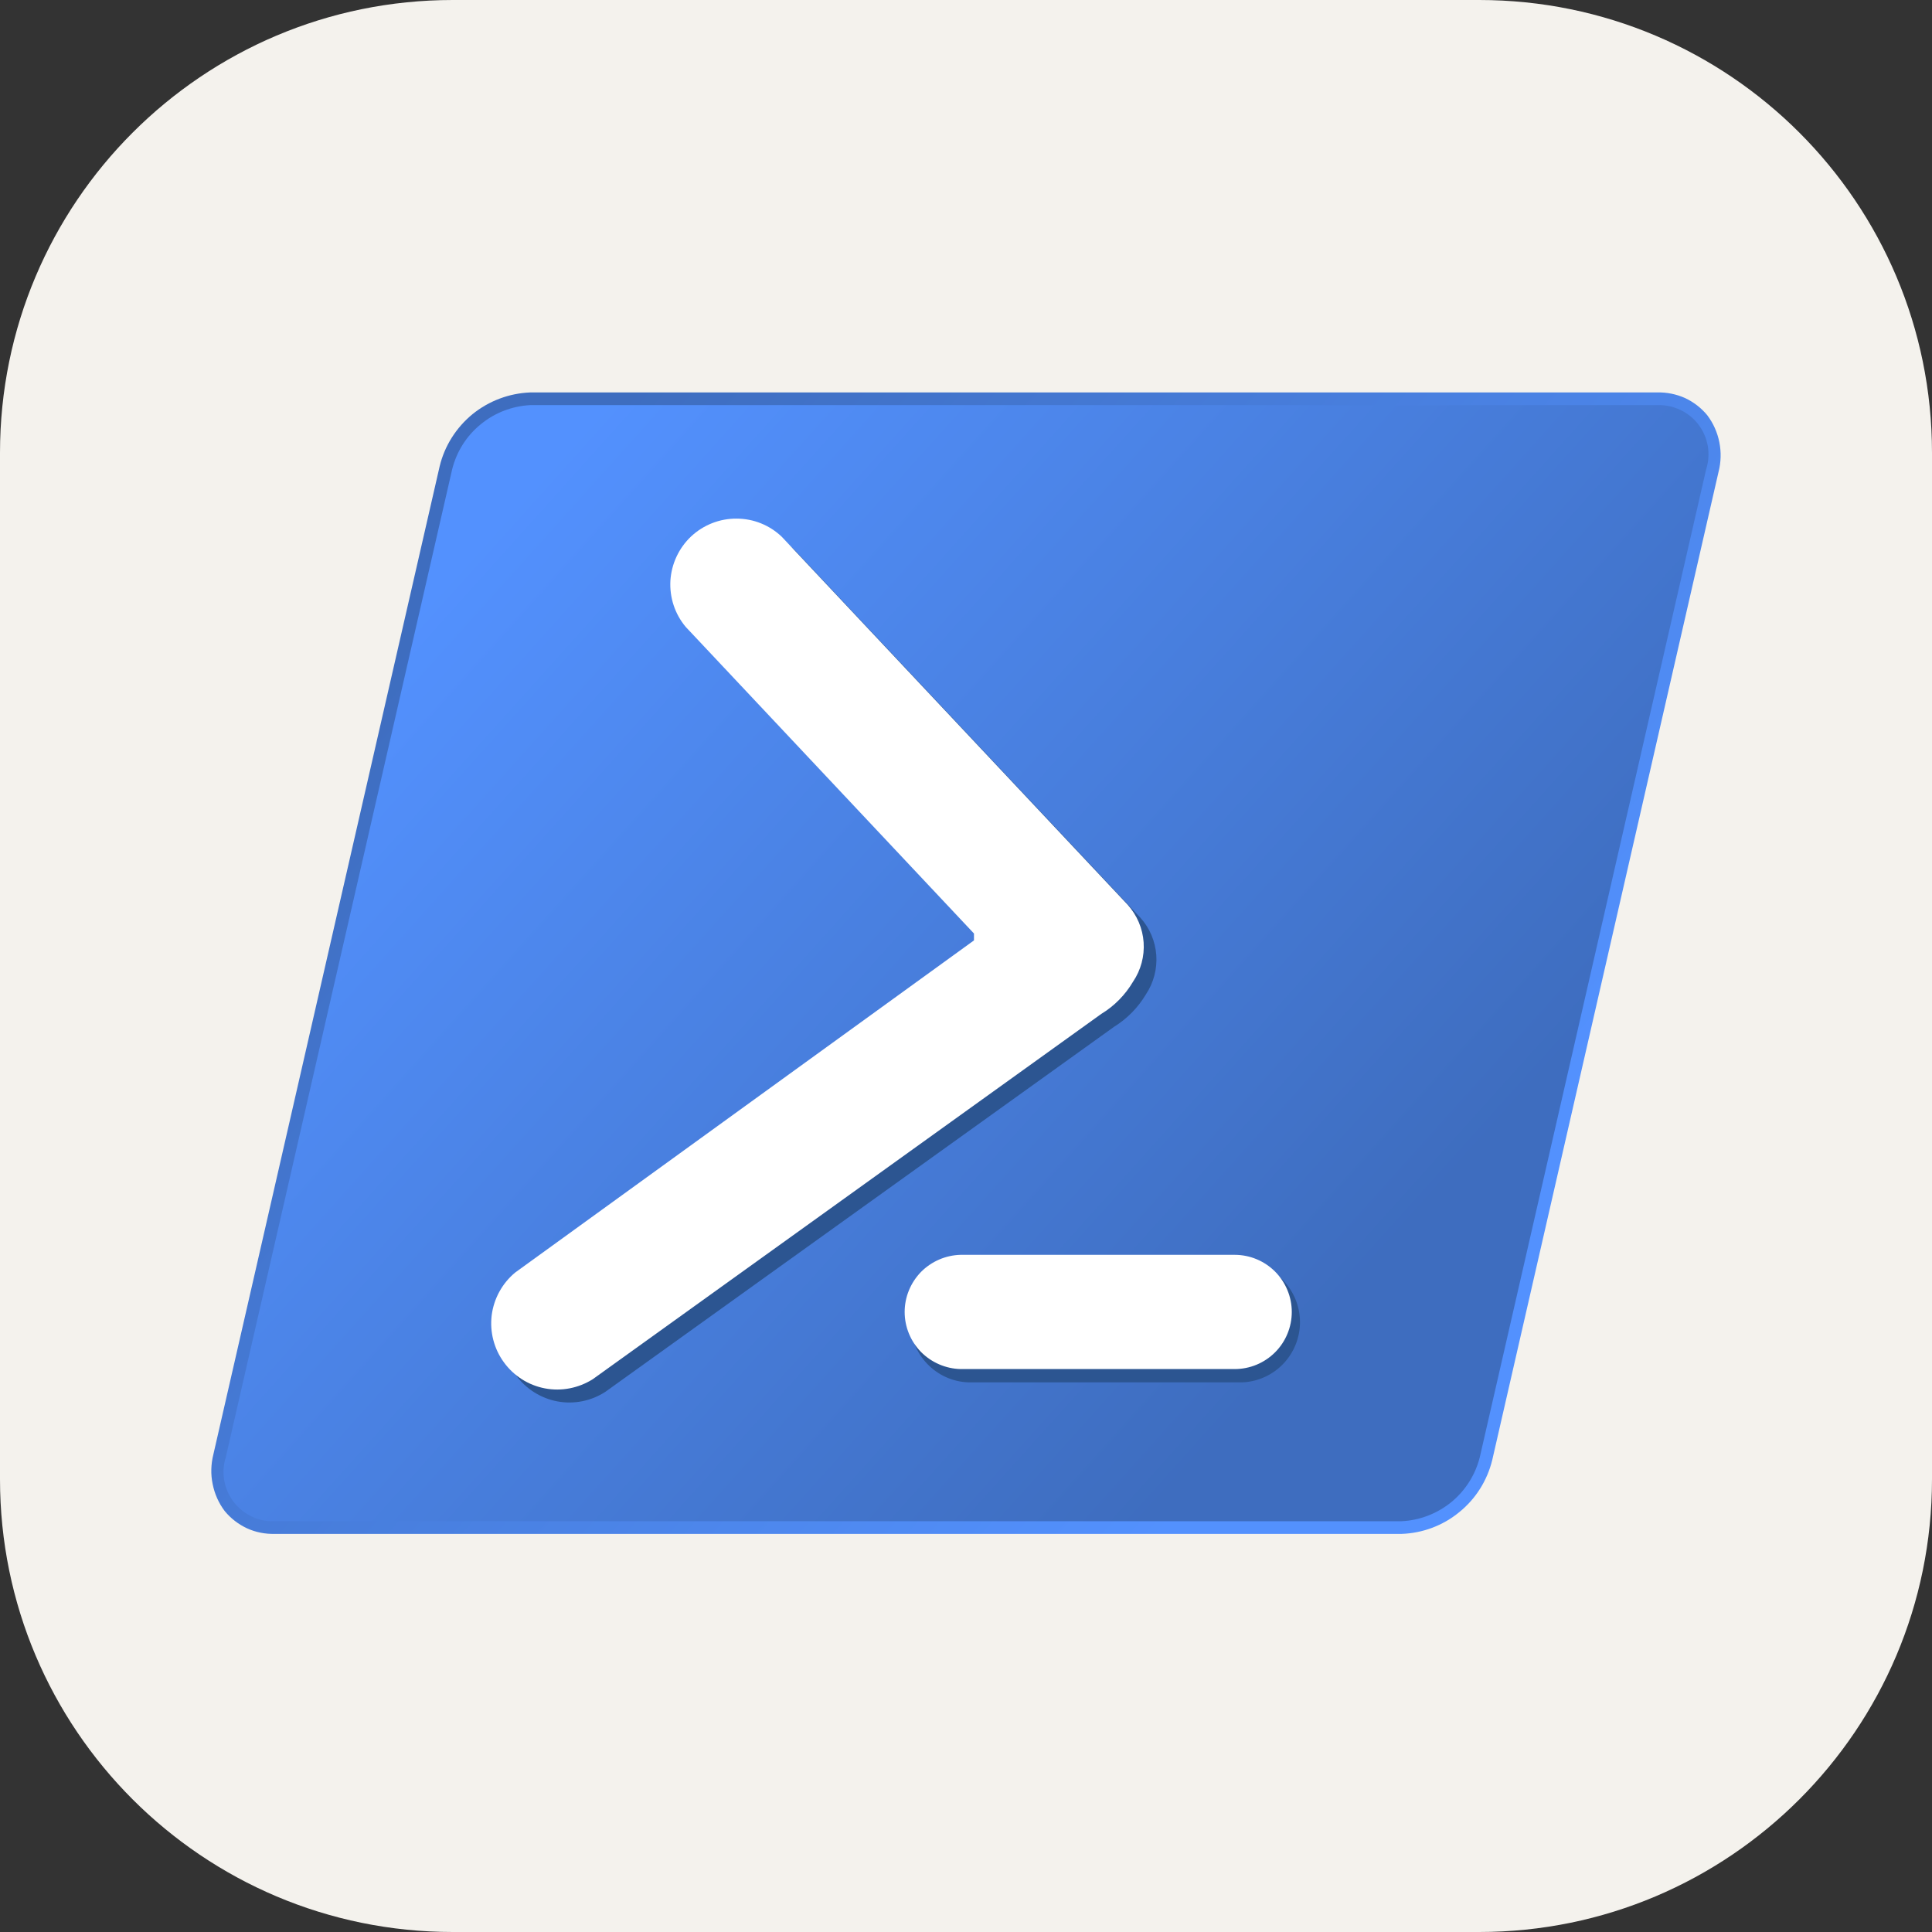 <svg width="16" height="16" viewBox="0 0 16 16" fill="none" xmlns="http://www.w3.org/2000/svg">
<rect x="0" y="0" width="16" height="16" fill="#333333" stroke="none"/>
<g clip-path="url(#clip0_13_79)">
<path d="M12.25 0H3.75C1.679 0 0 1.679 0 3.75V12.25C0 14.321 1.679 16 3.75 16H12.25C14.321 16 16 14.321 16 12.25V3.75C16 1.679 14.321 0 12.25 0Z" fill="#F4F2ED"/>
<path fill-rule="evenodd" clip-rule="evenodd" d="M2.275 12.703C2.197 12.705 2.118 12.69 2.046 12.657C1.975 12.624 1.911 12.575 1.861 12.514C1.811 12.448 1.777 12.371 1.761 12.29C1.744 12.209 1.747 12.125 1.767 12.045L3.641 3.862C3.682 3.692 3.778 3.541 3.913 3.43C4.049 3.32 4.216 3.257 4.391 3.25H13.725C13.803 3.248 13.882 3.264 13.954 3.296C14.025 3.329 14.089 3.378 14.139 3.439C14.189 3.505 14.223 3.582 14.239 3.663C14.255 3.744 14.253 3.828 14.232 3.909L12.358 12.092C12.316 12.262 12.221 12.413 12.085 12.523C11.95 12.634 11.782 12.697 11.608 12.703H2.275L2.275 12.703Z" fill="url(#paint0_linear_13_79)"/>
<path fill-rule="evenodd" clip-rule="evenodd" d="M4.391 3.355H13.725C13.79 3.353 13.855 3.366 13.914 3.394C13.973 3.421 14.025 3.463 14.065 3.515C14.105 3.567 14.131 3.628 14.143 3.692C14.154 3.757 14.15 3.823 14.13 3.885L12.255 12.068C12.218 12.214 12.136 12.344 12.019 12.44C11.902 12.535 11.758 12.591 11.608 12.598H2.275C2.21 12.601 2.145 12.588 2.086 12.56C2.026 12.532 1.975 12.49 1.935 12.438C1.895 12.386 1.869 12.326 1.857 12.261C1.846 12.197 1.85 12.13 1.87 12.068L3.745 3.885C3.782 3.739 3.864 3.609 3.981 3.514C4.097 3.418 4.241 3.363 4.391 3.355Z" fill="url(#paint1_linear_13_79)"/>
<path fill-rule="evenodd" clip-rule="evenodd" d="M8.018 10.451H10.288C10.416 10.457 10.538 10.512 10.627 10.604C10.716 10.697 10.766 10.821 10.766 10.95C10.766 11.078 10.716 11.202 10.627 11.295C10.538 11.388 10.416 11.443 10.288 11.448H8.018C7.889 11.443 7.768 11.388 7.679 11.295C7.59 11.202 7.54 11.078 7.54 10.95C7.54 10.821 7.59 10.697 7.679 10.604C7.768 10.511 7.889 10.457 8.018 10.451ZM9.49 8.235C9.425 8.344 9.335 8.436 9.227 8.503L5.014 11.526C4.896 11.603 4.754 11.631 4.617 11.606C4.479 11.58 4.356 11.503 4.274 11.39C4.192 11.277 4.156 11.136 4.174 10.997C4.192 10.859 4.263 10.732 4.372 10.644L8.171 7.893V7.837L5.784 5.299C5.695 5.192 5.65 5.055 5.659 4.916C5.667 4.777 5.728 4.646 5.83 4.551C5.932 4.455 6.066 4.403 6.205 4.403C6.344 4.403 6.478 4.457 6.579 4.553L9.444 7.6C9.521 7.685 9.567 7.794 9.576 7.909C9.584 8.024 9.554 8.139 9.49 8.235Z" fill="#2C5591"/>
<path fill-rule="evenodd" clip-rule="evenodd" d="M9.384 8.129C9.319 8.239 9.229 8.331 9.12 8.397L4.909 11.422C4.791 11.496 4.65 11.524 4.513 11.498C4.376 11.472 4.255 11.395 4.173 11.282C4.091 11.17 4.055 11.03 4.072 10.892C4.09 10.754 4.159 10.628 4.266 10.539L8.066 7.788V7.731L5.679 5.192C5.589 5.085 5.544 4.948 5.552 4.808C5.561 4.669 5.622 4.538 5.724 4.442C5.826 4.347 5.96 4.294 6.1 4.295C6.24 4.295 6.374 4.349 6.475 4.446L9.339 7.493C9.416 7.579 9.463 7.688 9.471 7.804C9.479 7.919 9.448 8.034 9.384 8.129ZM7.955 10.392H10.225C10.351 10.392 10.471 10.442 10.56 10.531C10.648 10.62 10.698 10.74 10.698 10.865C10.698 10.99 10.648 11.111 10.56 11.199C10.471 11.288 10.351 11.338 10.225 11.338H7.955C7.832 11.335 7.714 11.284 7.627 11.196C7.541 11.108 7.492 10.989 7.492 10.865C7.492 10.741 7.541 10.623 7.627 10.534C7.714 10.446 7.832 10.395 7.955 10.392Z" fill="white"/>
</g>
<defs>
<linearGradient id="paint0_linear_13_79" x1="11.269" y1="10.897" x2="4.099" y2="4.492" gradientUnits="userSpaceOnUse">
<stop stop-color="#5391FE"/>
<stop offset="1" stop-color="#3E6DBF"/>
</linearGradient>
<linearGradient id="paint1_linear_13_79" x1="4.028" y1="4.407" x2="11.125" y2="10.785" gradientUnits="userSpaceOnUse">
<stop stop-color="#5391FE"/>
<stop offset="1" stop-color="#3E6DBF"/>
</linearGradient>
<clipPath id="clip0_13_79">
<rect width="16" height="16" fill="white"/>
</clipPath>
</defs>
</svg>
